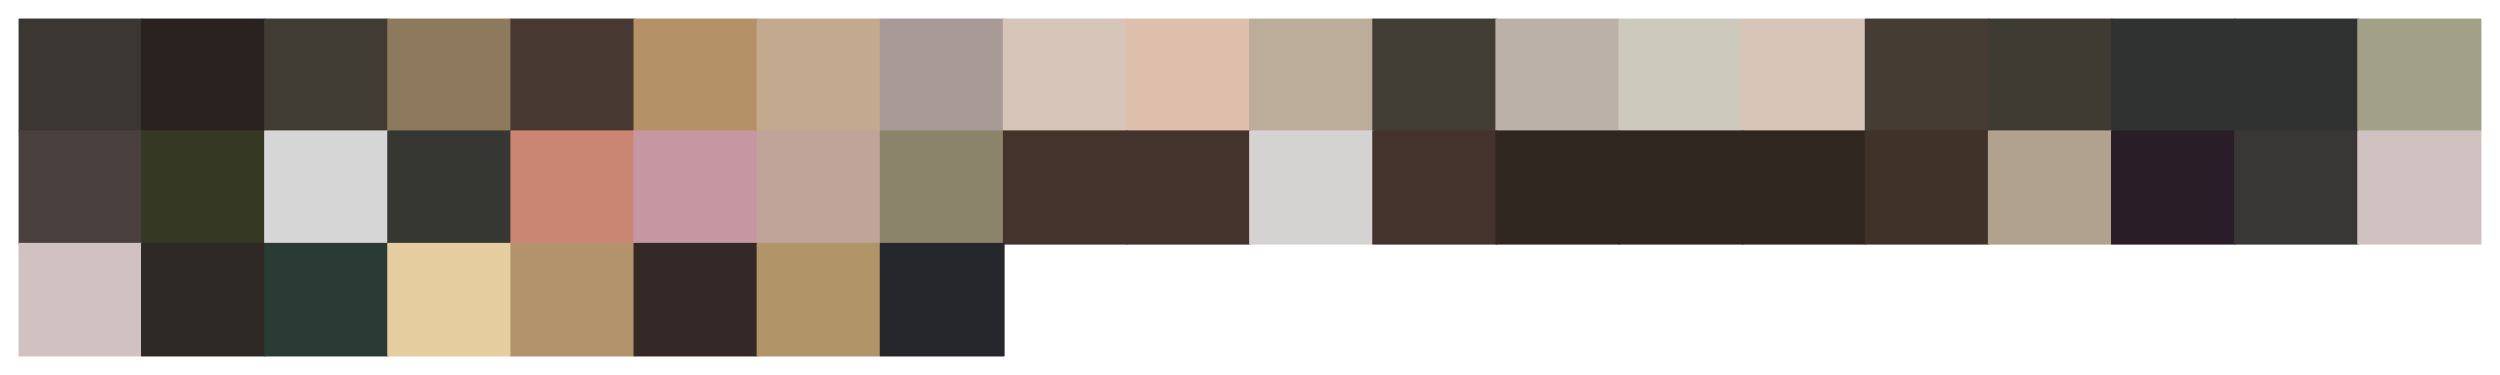 <?xml version="1.0" encoding="utf-8" standalone="no"?>
<!DOCTYPE svg PUBLIC "-//W3C//DTD SVG 1.1//EN"
  "http://www.w3.org/Graphics/SVG/1.1/DTD/svg11.dtd">
<svg xmlns:xlink="http://www.w3.org/1999/xlink" width="1440pt" height="216pt" viewBox="0 0 1440 216" xmlns="http://www.w3.org/2000/svg" version="1.1">
 <defs>
  <style type="text/css">*{stroke-linejoin: round; stroke-linecap: butt}</style>
 </defs>
 <g id="figure_1">
  <g id="patch_1">
   <path d="M 0 216 
L 1440 216 
L 1440 0 
L 0 0 
z
" style="fill: #ffffff"/>
  </g>
  <g id="axes_1">
   <g id="patch_2">
    <path d="M 10.8 75.6 
L 81.72 75.6 
L 81.72 10.8 
L 10.8 10.8 
z
" clip-path="url(#p1179f665a9)" style="fill: #3b3632; stroke: #3b3632; stroke-linejoin: miter"/>
   </g>
   <g id="patch_3">
    <path d="M 81.72 75.6 
L 152.64 75.6 
L 152.64 10.8 
L 81.72 10.8 
z
" clip-path="url(#p1179f665a9)" style="fill: #29221e; stroke: #29221e; stroke-linejoin: miter"/>
   </g>
   <g id="patch_4">
    <path d="M 152.64 75.6 
L 223.56 75.6 
L 223.56 10.8 
L 152.64 10.8 
z
" clip-path="url(#p1179f665a9)" style="fill: #413c33; stroke: #413c33; stroke-linejoin: miter"/>
   </g>
   <g id="patch_5">
    <path d="M 223.56 75.6 
L 294.48 75.6 
L 294.48 10.8 
L 223.56 10.8 
z
" clip-path="url(#p1179f665a9)" style="fill: #8d7a5d; stroke: #8d7a5d; stroke-linejoin: miter"/>
   </g>
   <g id="patch_6">
    <path d="M 294.48 75.6 
L 365.4 75.6 
L 365.4 10.8 
L 294.48 10.8 
z
" clip-path="url(#p1179f665a9)" style="fill: #483933; stroke: #483933; stroke-linejoin: miter"/>
   </g>
   <g id="patch_7">
    <path d="M 365.4 75.6 
L 436.32 75.6 
L 436.32 10.8 
L 365.4 10.8 
z
" clip-path="url(#p1179f665a9)" style="fill: #b59167; stroke: #b59167; stroke-linejoin: miter"/>
   </g>
   <g id="patch_8">
    <path d="M 436.32 75.6 
L 507.24 75.6 
L 507.24 10.8 
L 436.32 10.8 
z
" clip-path="url(#p1179f665a9)" style="fill: #c3aa8e; stroke: #c3aa8e; stroke-linejoin: miter"/>
   </g>
   <g id="patch_9">
    <path d="M 507.24 75.6 
L 578.16 75.6 
L 578.16 10.8 
L 507.24 10.8 
z
" clip-path="url(#p1179f665a9)" style="fill: #a89a97; stroke: #a89a97; stroke-linejoin: miter"/>
   </g>
   <g id="patch_10">
    <path d="M 578.16 75.6 
L 649.08 75.6 
L 649.08 10.8 
L 578.16 10.8 
z
" clip-path="url(#p1179f665a9)" style="fill: #d5c4b7; stroke: #d5c4b7; stroke-linejoin: miter"/>
   </g>
   <g id="patch_11">
    <path d="M 649.08 75.6 
L 720 75.6 
L 720 10.8 
L 649.08 10.8 
z
" clip-path="url(#p1179f665a9)" style="fill: #ddbfac; stroke: #ddbfac; stroke-linejoin: miter"/>
   </g>
   <g id="patch_12">
    <path d="M 720 75.6 
L 790.92 75.6 
L 790.92 10.8 
L 720 10.8 
z
" clip-path="url(#p1179f665a9)" style="fill: #bcad9b; stroke: #bcad9b; stroke-linejoin: miter"/>
   </g>
   <g id="patch_13">
    <path d="M 790.92 75.6 
L 861.84 75.6 
L 861.84 10.8 
L 790.92 10.8 
z
" clip-path="url(#p1179f665a9)" style="fill: #423d35; stroke: #423d35; stroke-linejoin: miter"/>
   </g>
   <g id="patch_14">
    <path d="M 861.84 75.6 
L 932.76 75.6 
L 932.76 10.8 
L 861.84 10.8 
z
" clip-path="url(#p1179f665a9)" style="fill: #bcb1a8; stroke: #bcb1a8; stroke-linejoin: miter"/>
   </g>
   <g id="patch_15">
    <path d="M 932.76 75.6 
L 1003.68 75.6 
L 1003.68 10.8 
L 932.76 10.8 
z
" clip-path="url(#p1179f665a9)" style="fill: #cec9bd; stroke: #cec9bd; stroke-linejoin: miter"/>
   </g>
   <g id="patch_16">
    <path d="M 1003.68 75.6 
L 1074.6 75.6 
L 1074.6 10.8 
L 1003.68 10.8 
z
" clip-path="url(#p1179f665a9)" style="fill: #d8c5b7; stroke: #d8c5b7; stroke-linejoin: miter"/>
   </g>
   <g id="patch_17">
    <path d="M 1074.6 75.6 
L 1145.52 75.6 
L 1145.52 10.8 
L 1074.6 10.8 
z
" clip-path="url(#p1179f665a9)" style="fill: #453c34; stroke: #453c34; stroke-linejoin: miter"/>
   </g>
   <g id="patch_18">
    <path d="M 1145.52 75.6 
L 1216.44 75.6 
L 1216.44 10.8 
L 1145.52 10.8 
z
" clip-path="url(#p1179f665a9)" style="fill: #3e3c32; stroke: #3e3c32; stroke-linejoin: miter"/>
   </g>
   <g id="patch_19">
    <path d="M 1216.44 75.6 
L 1287.36 75.6 
L 1287.36 10.8 
L 1216.44 10.8 
z
" clip-path="url(#p1179f665a9)" style="fill: #303232; stroke: #303232; stroke-linejoin: miter"/>
   </g>
   <g id="patch_20">
    <path d="M 1287.36 75.6 
L 1358.28 75.6 
L 1358.28 10.8 
L 1287.36 10.8 
z
" clip-path="url(#p1179f665a9)" style="fill: #303232; stroke: #303232; stroke-linejoin: miter"/>
   </g>
   <g id="patch_21">
    <path d="M 1358.28 75.6 
L 1429.2 75.6 
L 1429.2 10.8 
L 1358.28 10.8 
z
" clip-path="url(#p1179f665a9)" style="fill: #a2a187; stroke: #a2a187; stroke-linejoin: miter"/>
   </g>
   <g id="patch_22">
    <path d="M 10.8 140.4 
L 81.72 140.4 
L 81.72 75.6 
L 10.8 75.6 
z
" clip-path="url(#p1179f665a9)" style="fill: #4a413e; stroke: #4a413e; stroke-linejoin: miter"/>
   </g>
   <g id="patch_23">
    <path d="M 81.72 140.4 
L 152.64 140.4 
L 152.64 75.6 
L 81.72 75.6 
z
" clip-path="url(#p1179f665a9)" style="fill: #353923; stroke: #353923; stroke-linejoin: miter"/>
   </g>
   <g id="patch_24">
    <path d="M 152.64 140.4 
L 223.56 140.4 
L 223.56 75.6 
L 152.64 75.6 
z
" clip-path="url(#p1179f665a9)" style="fill: #d6d6d6; stroke: #d6d6d6; stroke-linejoin: miter"/>
   </g>
   <g id="patch_25">
    <path d="M 223.56 140.4 
L 294.48 140.4 
L 294.48 75.6 
L 223.56 75.6 
z
" clip-path="url(#p1179f665a9)" style="fill: #363733; stroke: #363733; stroke-linejoin: miter"/>
   </g>
   <g id="patch_26">
    <path d="M 294.48 140.4 
L 365.4 140.4 
L 365.4 75.6 
L 294.48 75.6 
z
" clip-path="url(#p1179f665a9)" style="fill: #cb8673; stroke: #cb8673; stroke-linejoin: miter"/>
   </g>
   <g id="patch_27">
    <path d="M 365.4 140.4 
L 436.32 140.4 
L 436.32 75.6 
L 365.4 75.6 
z
" clip-path="url(#p1179f665a9)" style="fill: #c597a3; stroke: #c597a3; stroke-linejoin: miter"/>
   </g>
   <g id="patch_28">
    <path d="M 436.32 140.4 
L 507.24 140.4 
L 507.24 75.6 
L 436.32 75.6 
z
" clip-path="url(#p1179f665a9)" style="fill: #c0a49a; stroke: #c0a49a; stroke-linejoin: miter"/>
   </g>
   <g id="patch_29">
    <path d="M 507.24 140.4 
L 578.16 140.4 
L 578.16 75.6 
L 507.24 75.6 
z
" clip-path="url(#p1179f665a9)" style="fill: #8b846b; stroke: #8b846b; stroke-linejoin: miter"/>
   </g>
   <g id="patch_30">
    <path d="M 578.16 140.4 
L 649.08 140.4 
L 649.08 75.6 
L 578.16 75.6 
z
" clip-path="url(#p1179f665a9)" style="fill: #44332c; stroke: #44332c; stroke-linejoin: miter"/>
   </g>
   <g id="patch_31">
    <path d="M 649.08 140.4 
L 720 140.4 
L 720 75.6 
L 649.08 75.6 
z
" clip-path="url(#p1179f665a9)" style="fill: #44332c; stroke: #44332c; stroke-linejoin: miter"/>
   </g>
   <g id="patch_32">
    <path d="M 720 140.4 
L 790.92 140.4 
L 790.92 75.6 
L 720 75.6 
z
" clip-path="url(#p1179f665a9)" style="fill: #d5d2d2; stroke: #d5d2d2; stroke-linejoin: miter"/>
   </g>
   <g id="patch_33">
    <path d="M 790.92 140.4 
L 861.84 140.4 
L 861.84 75.6 
L 790.92 75.6 
z
" clip-path="url(#p1179f665a9)" style="fill: #44332c; stroke: #44332c; stroke-linejoin: miter"/>
   </g>
   <g id="patch_34">
    <path d="M 861.84 140.4 
L 932.76 140.4 
L 932.76 75.6 
L 861.84 75.6 
z
" clip-path="url(#p1179f665a9)" style="fill: #2f2620; stroke: #2f2620; stroke-linejoin: miter"/>
   </g>
   <g id="patch_35">
    <path d="M 932.76 140.4 
L 1003.68 140.4 
L 1003.68 75.6 
L 932.76 75.6 
z
" clip-path="url(#p1179f665a9)" style="fill: #2f2620; stroke: #2f2620; stroke-linejoin: miter"/>
   </g>
   <g id="patch_36">
    <path d="M 1003.68 140.4 
L 1074.6 140.4 
L 1074.6 75.6 
L 1003.68 75.6 
z
" clip-path="url(#p1179f665a9)" style="fill: #2f2620; stroke: #2f2620; stroke-linejoin: miter"/>
   </g>
   <g id="patch_37">
    <path d="M 1074.6 140.4 
L 1145.52 140.4 
L 1145.52 75.6 
L 1074.6 75.6 
z
" clip-path="url(#p1179f665a9)" style="fill: #3e3229; stroke: #3e3229; stroke-linejoin: miter"/>
   </g>
   <g id="patch_38">
    <path d="M 1145.52 140.4 
L 1216.44 140.4 
L 1216.44 75.6 
L 1145.52 75.6 
z
" clip-path="url(#p1179f665a9)" style="fill: #b1a290; stroke: #b1a290; stroke-linejoin: miter"/>
   </g>
   <g id="patch_39">
    <path d="M 1216.44 140.4 
L 1287.36 140.4 
L 1287.36 75.6 
L 1216.44 75.6 
z
" clip-path="url(#p1179f665a9)" style="fill: #291d27; stroke: #291d27; stroke-linejoin: miter"/>
   </g>
   <g id="patch_40">
    <path d="M 1287.36 140.4 
L 1358.28 140.4 
L 1358.28 75.6 
L 1287.36 75.6 
z
" clip-path="url(#p1179f665a9)" style="fill: #393735; stroke: #393735; stroke-linejoin: miter"/>
   </g>
   <g id="patch_41">
    <path d="M 1358.28 140.4 
L 1429.2 140.4 
L 1429.2 75.6 
L 1358.28 75.6 
z
" clip-path="url(#p1179f665a9)" style="fill: #d0c2c1; stroke: #d0c2c1; stroke-linejoin: miter"/>
   </g>
   <g id="patch_42">
    <path d="M 10.8 205.2 
L 81.72 205.2 
L 81.72 140.4 
L 10.8 140.4 
z
" clip-path="url(#p1179f665a9)" style="fill: #d0c2c1; stroke: #d0c2c1; stroke-linejoin: miter"/>
   </g>
   <g id="patch_43">
    <path d="M 81.72 205.2 
L 152.64 205.2 
L 152.64 140.4 
L 81.72 140.4 
z
" clip-path="url(#p1179f665a9)" style="fill: #2f2925; stroke: #2f2925; stroke-linejoin: miter"/>
   </g>
   <g id="patch_44">
    <path d="M 152.64 205.2 
L 223.56 205.2 
L 223.56 140.4 
L 152.64 140.4 
z
" clip-path="url(#p1179f665a9)" style="fill: #293b34; stroke: #293b34; stroke-linejoin: miter"/>
   </g>
   <g id="patch_45">
    <path d="M 223.56 205.2 
L 294.48 205.2 
L 294.48 140.4 
L 223.56 140.4 
z
" clip-path="url(#p1179f665a9)" style="fill: #e5cd9f; stroke: #e5cd9f; stroke-linejoin: miter"/>
   </g>
   <g id="patch_46">
    <path d="M 294.48 205.2 
L 365.4 205.2 
L 365.4 140.4 
L 294.48 140.4 
z
" clip-path="url(#p1179f665a9)" style="fill: #b3936c; stroke: #b3936c; stroke-linejoin: miter"/>
   </g>
   <g id="patch_47">
    <path d="M 365.4 205.2 
L 436.32 205.2 
L 436.32 140.4 
L 365.4 140.4 
z
" clip-path="url(#p1179f665a9)" style="fill: #342926; stroke: #342926; stroke-linejoin: miter"/>
   </g>
   <g id="patch_48">
    <path d="M 436.32 205.2 
L 507.24 205.2 
L 507.24 140.4 
L 436.32 140.4 
z
" clip-path="url(#p1179f665a9)" style="fill: #b29469; stroke: #b29469; stroke-linejoin: miter"/>
   </g>
   <g id="patch_49">
    <path d="M 507.24 205.2 
L 578.16 205.2 
L 578.16 140.4 
L 507.24 140.4 
z
" clip-path="url(#p1179f665a9)" style="fill: #26272c; stroke: #26272c; stroke-linejoin: miter"/>
   </g>
  </g>
 </g>
 <defs>
  <clipPath id="p1179f665a9">
   <rect x="10.8" y="10.8" width="1418.4" height="194.4"/>
  </clipPath>
 </defs>
</svg>
